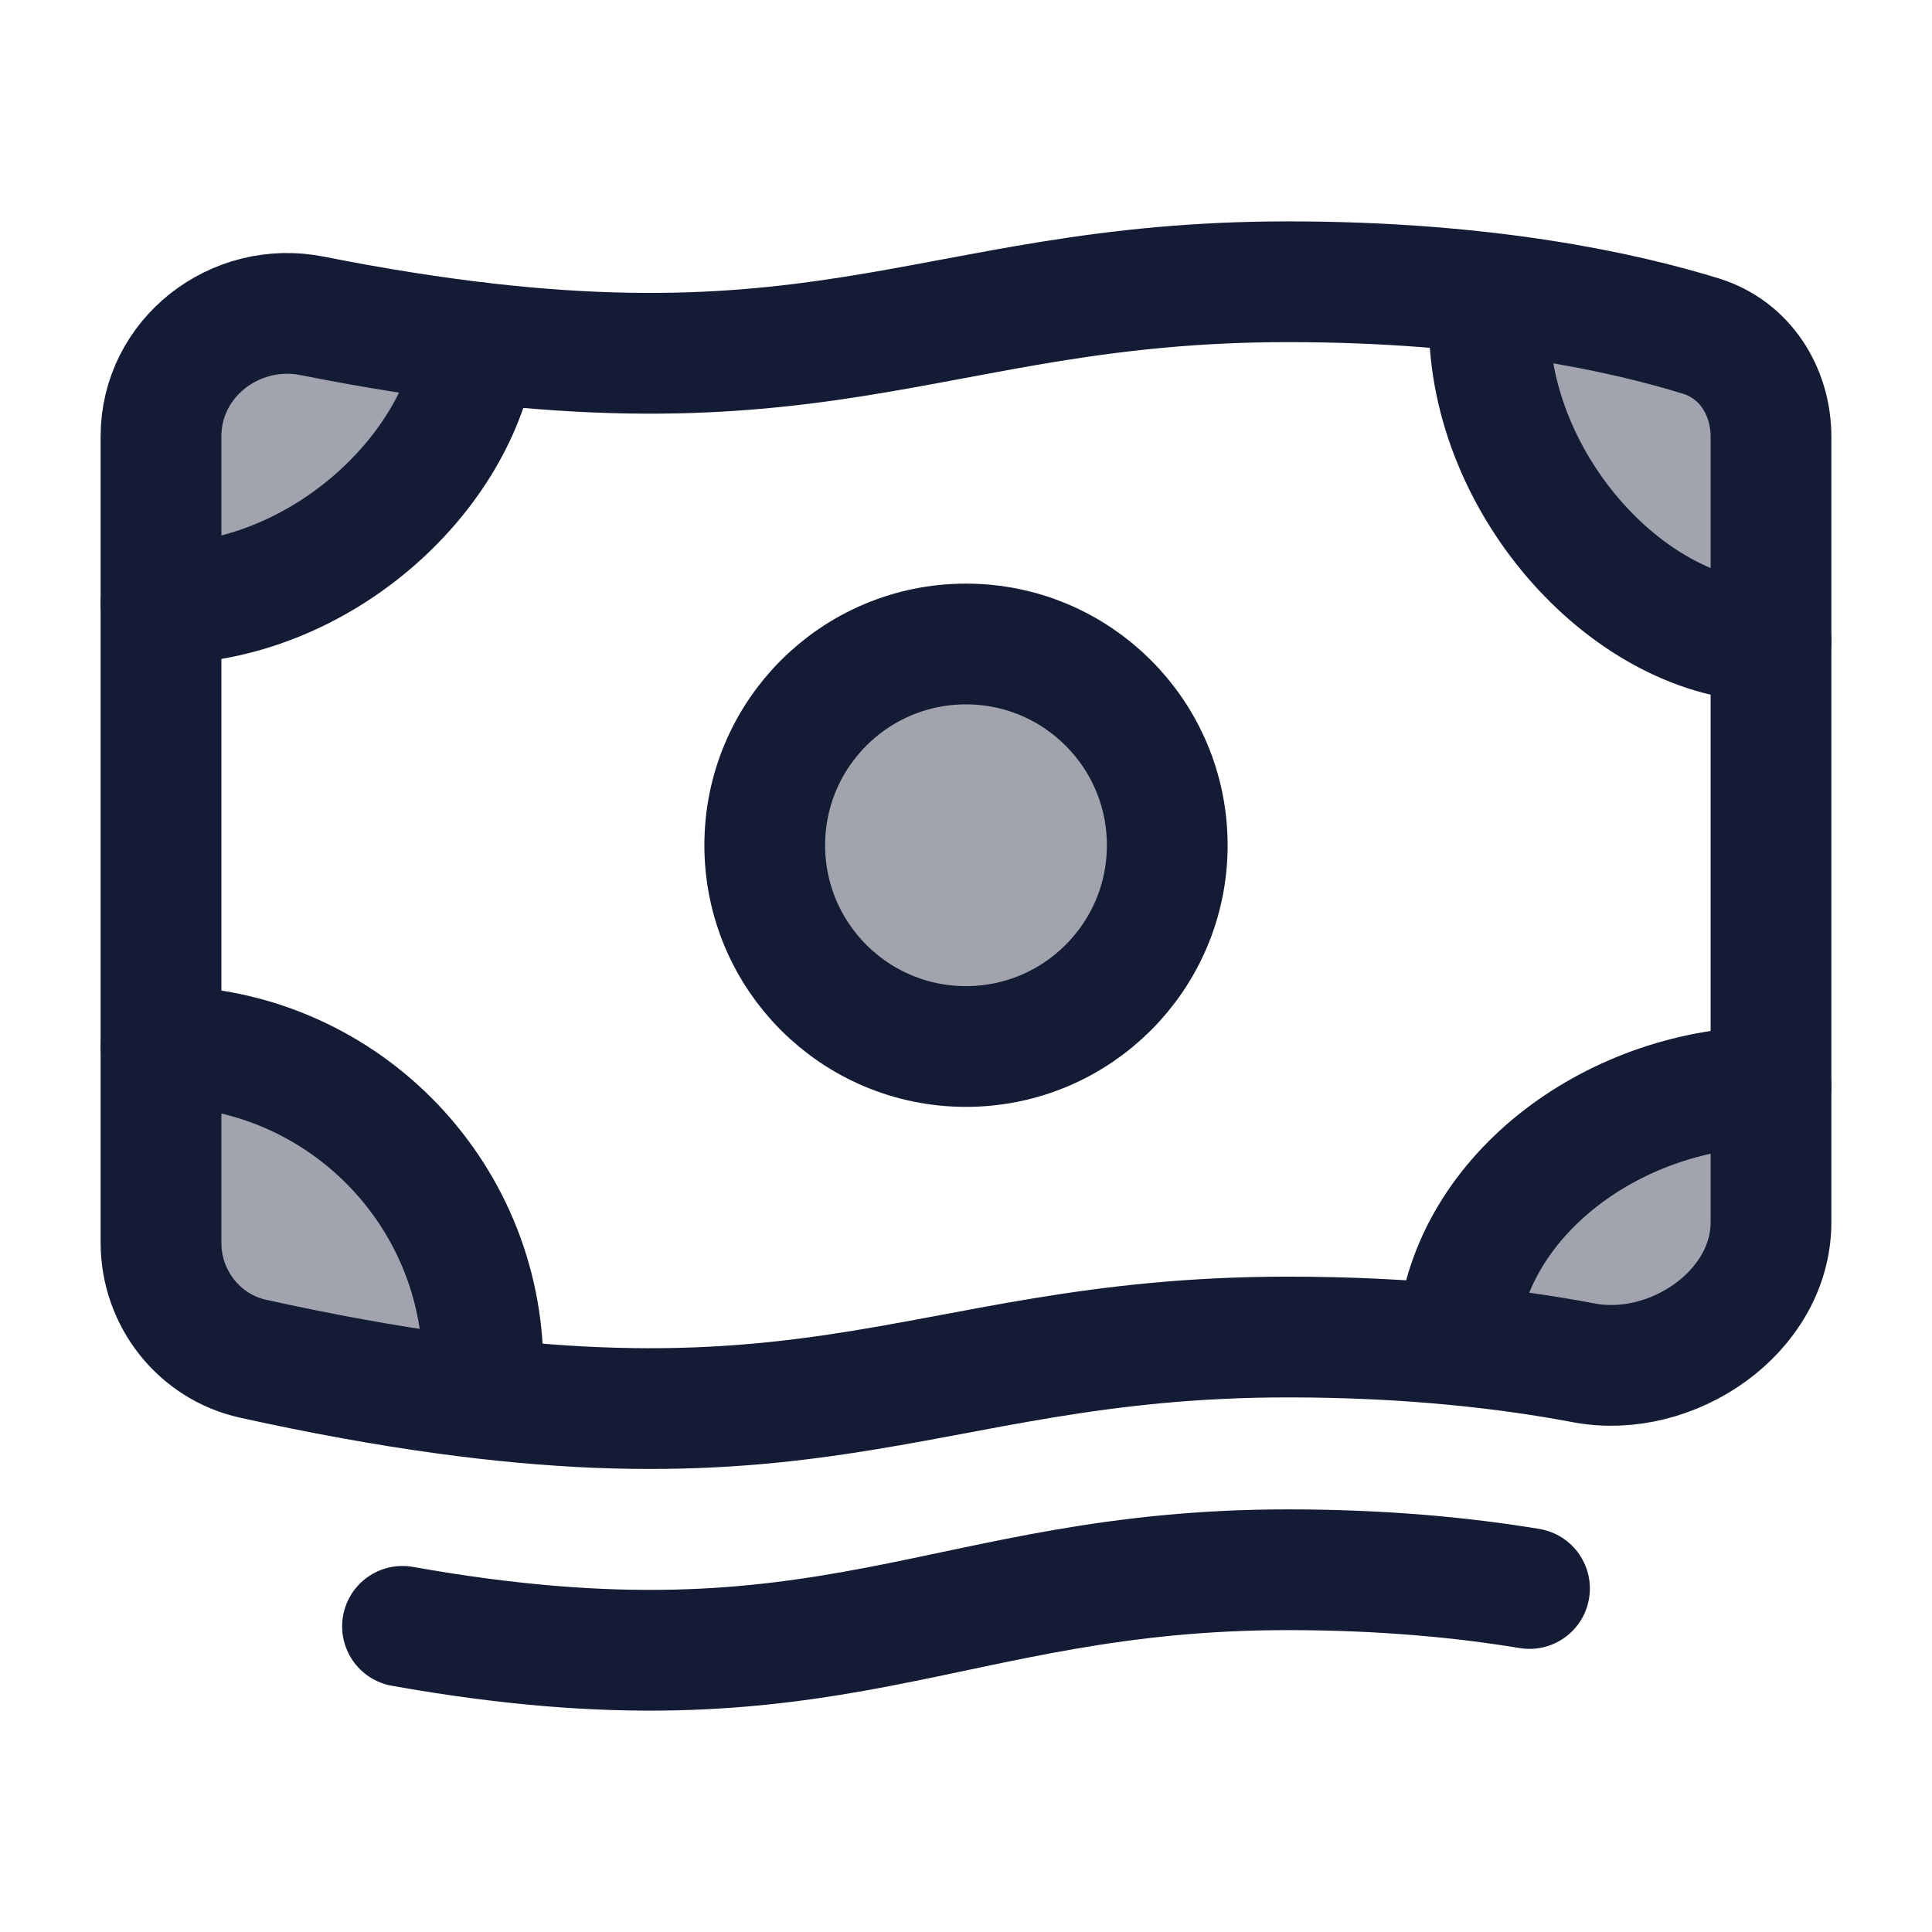<svg width="24" height="24" viewBox="0 0 24 24" fill="none" xmlns="http://www.w3.org/2000/svg">
<g opacity="0.4">
<path d="M22 15.174C22 16.289 20.772 17.128 19.676 16.921C19.219 16.835 18.694 16.757 18.102 16.699V16.59C18.26 14.802 20.101 13.492 22 13.492V15.174Z" fill="#141B34"/>
<path d="M2 5.413C2 4.437 2.921 3.725 3.878 3.915C4.629 4.064 5.308 4.172 5.929 4.246C5.705 5.897 3.951 7.492 2 7.492V5.413Z" fill="#141B34"/>
<path d="M2 15.43C2 16.118 2.473 16.723 3.145 16.871C4.225 17.109 5.165 17.267 6 17.363V16.988C6 14.778 4.209 12.988 2 12.988V15.43Z" fill="#141B34"/>
<path d="M22 5.419C22 4.85 21.676 4.336 21.133 4.168C20.55 3.987 19.672 3.771 18.5 3.633V3.992C18.5 6.031 20.265 7.961 22 7.961V5.419Z" fill="#141B34"/>
</g>
<path opacity="0.4" d="M14.501 10.492C14.501 11.873 13.381 12.992 12.001 12.992C10.62 12.992 9.5 11.873 9.5 10.492C9.5 9.111 10.62 7.992 12.001 7.992C13.381 7.992 14.501 9.111 14.501 10.492Z" fill="#141B34"/>
<path d="M14.5 10.5C14.5 11.881 13.38 13 12 13C10.619 13 9.5 11.881 9.5 10.5C9.5 9.119 10.619 8 12 8C13.38 8 14.5 9.119 14.5 10.5Z" stroke="#141B34" stroke-width="1.5" stroke-linecap="round" stroke-linejoin="round"/>
<path d="M16 3.5C18.479 3.5 20.19 3.884 21.133 4.176C21.676 4.345 22 4.859 22 5.427V15.182C22 16.297 20.772 17.136 19.676 16.93C18.736 16.752 17.511 16.609 16 16.609C11.249 16.609 10.11 18.415 3.145 16.879C2.473 16.731 2 16.127 2 15.438V5.421C2 4.445 2.921 3.734 3.878 3.924C10.197 5.177 11.421 3.5 16 3.5Z" stroke="#141B34" stroke-width="1.5" stroke-linecap="round" stroke-linejoin="round"/>
<path d="M2 7.5C3.951 7.5 5.705 5.905 5.929 4.254M18.5 4C18.5 6.04 20.265 7.969 22 7.969M22 13.5C20.101 13.5 18.26 14.81 18.102 16.598M6 16.996C6 14.787 4.21 12.996 2 12.996" stroke="#141B34" stroke-width="1.5" stroke-linecap="round" stroke-linejoin="round"/>
<path d="M19 19.733C18.172 19.596 17.172 19.5 16 19.5C11.706 19.5 10.362 21.16 5 20.203" stroke="#141B34" stroke-width="1.5" stroke-linecap="round" stroke-linejoin="round"/>
</svg>
